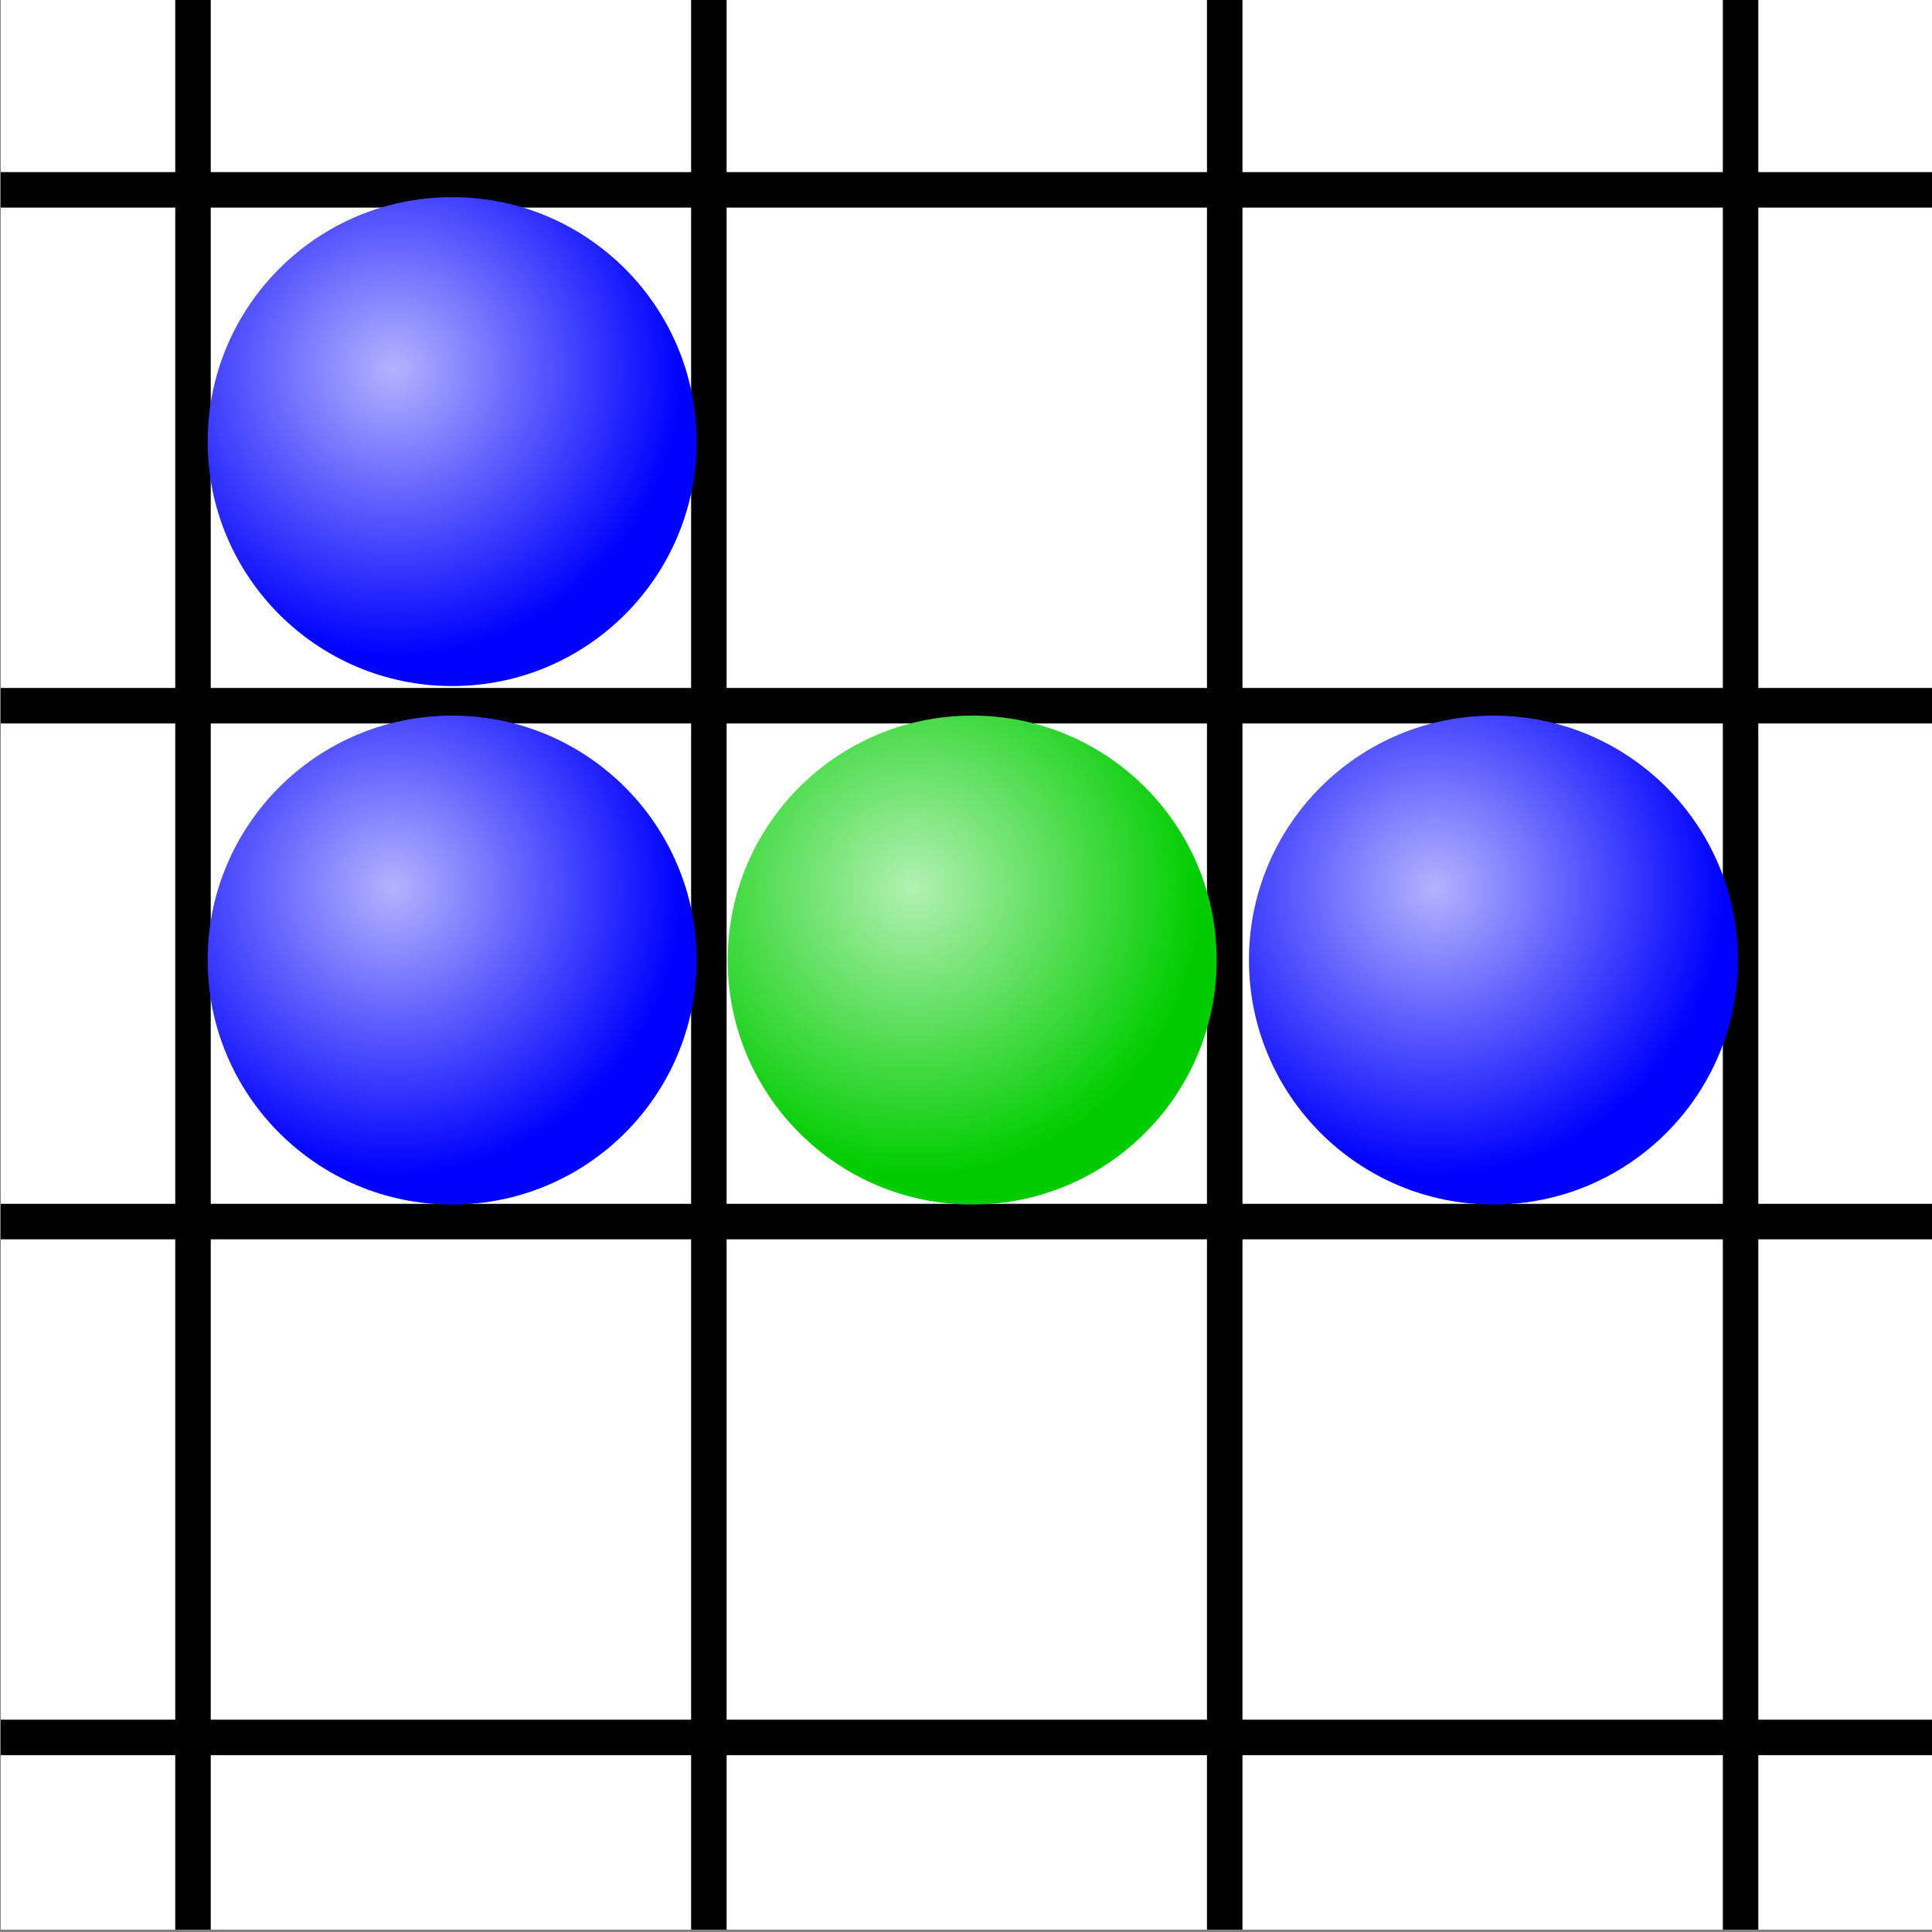 <?xml version="1.0" encoding="UTF-8" standalone="no"?>
<!-- Created with Inkscape (http://www.inkscape.org/) -->

<svg
   xmlns:dc="http://purl.org/dc/elements/1.1/"
   xmlns:cc="http://creativecommons.org/ns#"
   xmlns:rdf="http://www.w3.org/1999/02/22-rdf-syntax-ns#"
   xmlns:svg="http://www.w3.org/2000/svg"
   xmlns="http://www.w3.org/2000/svg"
   xmlns:xlink="http://www.w3.org/1999/xlink"
   xmlns:sodipodi="http://sodipodi.sourceforge.net/DTD/sodipodi-0.dtd"
   xmlns:inkscape="http://www.inkscape.org/namespaces/inkscape"
   width="350"
   height="350"
   viewBox="0 0 350 350"
   id="svg4565"
   version="1.1"
   inkscape:version="0.91 r13725"
   sodipodi:docname="rule1.svg">
  <rect x="0" y="0" width="350" height="350" fill="#808080" stroke="none"/>
  <defs
     id="defs4567">
    <radialGradient
       inkscape:collect="always"
       xlink:href="#linearGradient4256"
       id="radialGradient4262-4-3"
       cx="211.082"
       cy="348.14"
       fx="211.082"
       fy="348.14"
       r="44.286"
       gradientUnits="userSpaceOnUse"
       gradientTransform="matrix(-0.114,1.172,-1.179,-0.115,648.73,116.073)" />
    <linearGradient
       inkscape:collect="always"
       id="linearGradient4256">
      <stop
         style="stop-color:#ffffff;stop-opacity:1;"
         offset="0"
         id="stop4258" />
      <stop
         style="stop-color:#ffffff;stop-opacity:0;"
         offset="1"
         id="stop4260" />
    </linearGradient>
    <radialGradient
       inkscape:collect="always"
       xlink:href="#linearGradient4256"
       id="radialGradient4262-2-7"
       cx="211.082"
       cy="348.14"
       fx="211.082"
       fy="348.14"
       r="44.286"
       gradientUnits="userSpaceOnUse"
       gradientTransform="matrix(-0.114,1.172,-1.179,-0.115,656.159,-148.641)" />
    <radialGradient
       inkscape:collect="always"
       xlink:href="#linearGradient4256"
       id="radialGradient4262-4-0"
       cx="211.082"
       cy="348.14"
       fx="211.082"
       fy="348.14"
       r="44.286"
       gradientUnits="userSpaceOnUse"
       gradientTransform="matrix(-0.114,1.172,-1.179,-0.115,648.73,116.073)" />
    <radialGradient
       inkscape:collect="always"
       xlink:href="#linearGradient4256"
       id="radialGradient4262"
       cx="211.082"
       cy="348.14"
       fx="211.082"
       fy="348.14"
       r="44.286"
       gradientUnits="userSpaceOnUse"
       gradientTransform="matrix(-0.114,1.172,-1.179,-0.115,648.73,116.073)" />
  </defs>
  <sodipodi:namedview
     id="base"
     pagecolor="#ffffff"
     bordercolor="#666666"
     borderopacity="1.0"
     inkscape:pageopacity="0.0"
     inkscape:pageshadow="2"
     inkscape:zoom="1.979899"
     inkscape:cx="182.77843"
     inkscape:cy="216.19429"
     inkscape:document-units="px"
     inkscape:current-layer="layer1"
     showgrid="false"
     units="px"
     inkscape:window-width="1920"
     inkscape:window-height="1137"
     inkscape:window-x="-8"
     inkscape:window-y="-8"
     inkscape:window-maximized="1" />
  <g
     inkscape:label="Calque 1"
     inkscape:groupmode="layer"
     id="layer1"
     transform="translate(0,-702.362)">
    <rect
       style="opacity:1;fill:#ffffff;fill-opacity:1"
       id="rect5122"
       width="350"
       height="350"
       x="0.143"
       y="701.934" />
    <g
       id="g4497"
       transform="translate(-91.018,538)">
      <g
         transform="translate(20.804,2.464)"
         id="g4485">
        <rect
           id="rect3376"
           width="350"
           height="6.429"
           x="70.357"
           y="193.076" />
        <rect
           id="rect3376-5"
           width="350"
           height="6.429"
           x="70.357"
           y="286.529" />
        <rect
           id="rect3376-5-1"
           width="350"
           height="6.429"
           x="70.357"
           y="379.981" />
        <rect
           id="rect3376-5-4"
           width="350"
           height="6.429"
           x="70.357"
           y="473.434" />
      </g>
      <g
         transform="translate(-52.411,0)"
         id="g4491">
        <rect
           id="rect3376-9"
           width="350"
           height="6.429"
           x="-513.934"
           y="175.179"
           transform="matrix(0,-1,1,0,0,0)" />
        <rect
           id="rect3376-5-2"
           width="350"
           height="6.429"
           x="-513.934"
           y="268.631"
           transform="matrix(0,-1,1,0,0,0)" />
        <rect
           id="rect3376-5-1-5"
           width="350"
           height="6.429"
           x="-513.934"
           y="362.083"
           transform="matrix(0,-1,1,0,0,0)" />
        <rect
           id="rect3376-5-4-1"
           width="350"
           height="6.429"
           x="-513.934"
           y="455.536"
           transform="matrix(0,-1,1,0,0,0)" />
      </g>
    </g>
    <g
       id="g4304"
       transform="translate(-142.946,539.786)">
      <circle
         style="fill:#0000ff"
         r="44.286"
         cy="336.505"
         cx="224.857"
         id="path3336" />
      <circle
         id="circle3438"
         cx="224.857"
         cy="336.505"
         r="44.286"
         style="opacity:0.7;fill:url(#radialGradient4262);fill-opacity:1" />
    </g>
    <g
       transform="translate(-142.946,445.857)"
       id="g4304-1-0">
      <circle
         style="fill:#0000ff"
         r="44.286"
         cy="336.505"
         cx="224.857"
         id="path3336-1-5" />
      <circle
         id="circle3438-3-2"
         cx="224.857"
         cy="336.505"
         r="44.286"
         style="opacity:0.7;fill:url(#radialGradient4262-4-0);fill-opacity:1" />
    </g>
    <g
       transform="translate(-56.161,804.5)"
       id="g4355-5">
      <circle
         style="fill:#00cc00;fill-opacity:1"
         r="44.286"
         cy="71.791"
         cx="232.286"
         id="path3336-7-0" />
      <circle
         id="circle3438-8-6"
         cx="232.286"
         cy="71.791"
         r="44.286"
         style="opacity:0.7;fill:url(#radialGradient4262-2-7);fill-opacity:1" />
    </g>
    <g
       transform="translate(45.696,539.786)"
       id="g4304-1-2">
      <circle
         style="fill:#0000ff"
         r="44.286"
         cy="336.505"
         cx="224.857"
         id="path3336-1-9" />
      <circle
         id="circle3438-3-6"
         cx="224.857"
         cy="336.505"
         r="44.286"
         style="opacity:0.7;fill:url(#radialGradient4262-4-3);fill-opacity:1" />
    </g>
  </g>
</svg>
